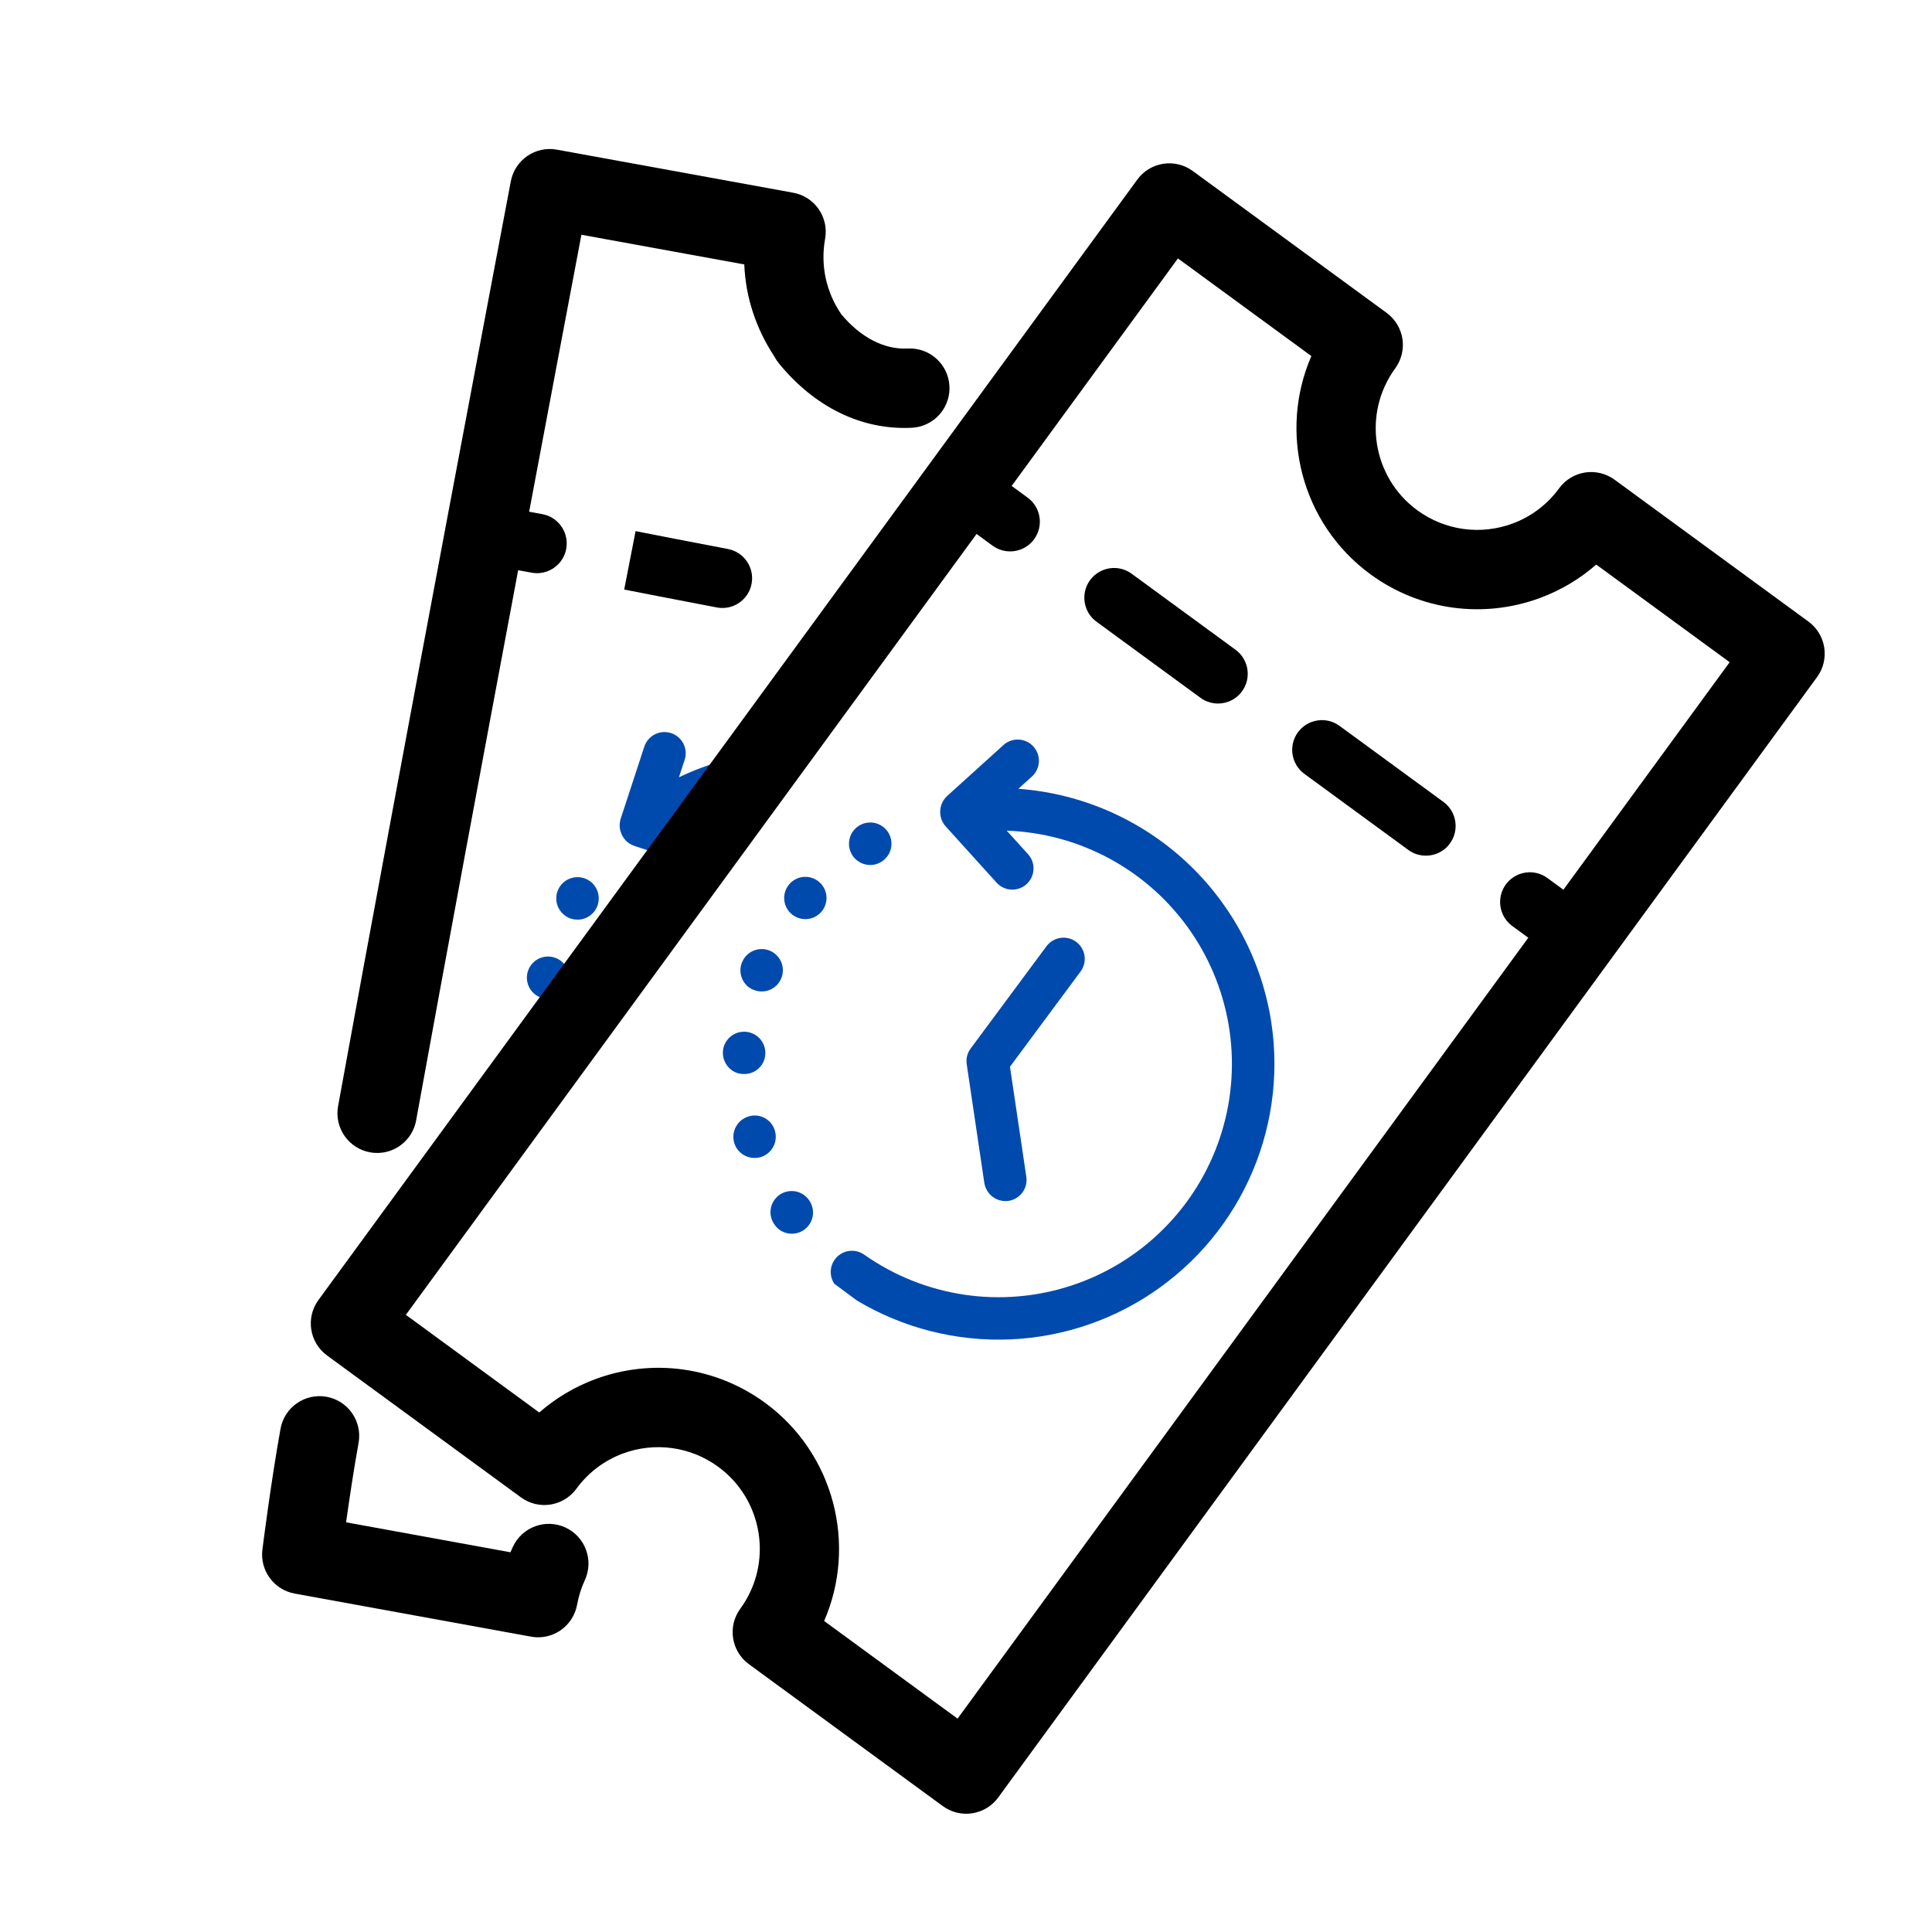 <svg xmlns="http://www.w3.org/2000/svg" xmlns:xlink="http://www.w3.org/1999/xlink" width="500" zoomAndPan="magnify" viewBox="0 0 375 375" height="500" preserveAspectRatio="xMidYMid meet" version="1.0"><defs><clipPath id="41bb68244f"><path d="M 120 142 L 154 142 L 154 213 L 120 213 Z M 120 142 " clip-rule="nonzero"/></clipPath><clipPath id="1e9bbe8600"><path d="M 108.355 134.66 L 153.035 140.023 L 144.273 213 L 99.594 207.637 Z M 108.355 134.66 " clip-rule="nonzero"/></clipPath><clipPath id="eff7a3fe6f"><path d="M 108.355 134.66 L 219.309 147.984 L 205.984 258.938 L 95.031 245.613 Z M 108.355 134.66 " clip-rule="nonzero"/></clipPath><clipPath id="50ec444122"><path d="M 102 185 L 111 185 L 111 194 L 102 194 Z M 102 185 " clip-rule="nonzero"/></clipPath><clipPath id="72fc530e05"><path d="M 108.355 134.66 L 153.035 140.023 L 144.273 213 L 99.594 207.637 Z M 108.355 134.66 " clip-rule="nonzero"/></clipPath><clipPath id="3847470dbb"><path d="M 108.355 134.66 L 219.309 147.984 L 205.984 258.938 L 95.031 245.613 Z M 108.355 134.66 " clip-rule="nonzero"/></clipPath><clipPath id="06dede5544"><path d="M 101 202 L 111 202 L 111 211 L 101 211 Z M 101 202 " clip-rule="nonzero"/></clipPath><clipPath id="3d76bdcb69"><path d="M 108.355 134.66 L 153.035 140.023 L 144.273 213 L 99.594 207.637 Z M 108.355 134.66 " clip-rule="nonzero"/></clipPath><clipPath id="327ea5e566"><path d="M 108.355 134.66 L 219.309 147.984 L 205.984 258.938 L 95.031 245.613 Z M 108.355 134.66 " clip-rule="nonzero"/></clipPath><clipPath id="e543b04d82"><path d="M 107 170 L 117 170 L 117 179 L 107 179 Z M 107 170 " clip-rule="nonzero"/></clipPath><clipPath id="b626fc05b7"><path d="M 108.355 134.66 L 153.035 140.023 L 144.273 213 L 99.594 207.637 Z M 108.355 134.66 " clip-rule="nonzero"/></clipPath><clipPath id="f4fdb0865a"><path d="M 108.355 134.66 L 219.309 147.984 L 205.984 258.938 L 95.031 245.613 Z M 108.355 134.66 " clip-rule="nonzero"/></clipPath><clipPath id="eb1981bff4"><path d="M 60 31 L 355 31 L 355 353 L 60 353 Z M 60 31 " clip-rule="nonzero"/></clipPath><clipPath id="39a2c0d3ea"><path d="M -33.836 79.734 L 292.211 -41.918 L 408.617 270.07 L 82.574 391.723 Z M -33.836 79.734 " clip-rule="nonzero"/></clipPath><clipPath id="8522821750"><path d="M -33.836 79.734 L 292.211 -41.918 L 408.617 270.07 L 82.574 391.723 Z M -33.836 79.734 " clip-rule="nonzero"/></clipPath><clipPath id="5059868f4d"><path d="M -33.836 79.734 L 292.211 -41.918 L 408.617 270.07 L 82.574 391.723 Z M -33.836 79.734 " clip-rule="nonzero"/></clipPath><clipPath id="ded1b17b08"><path d="M 250 139 L 283 139 L 283 167 L 250 167 Z M 250 139 " clip-rule="nonzero"/></clipPath><clipPath id="92d84f0261"><path d="M -33.836 79.734 L 292.211 -41.918 L 408.617 270.07 L 82.574 391.723 Z M -33.836 79.734 " clip-rule="nonzero"/></clipPath><clipPath id="010575cfc2"><path d="M -33.836 79.734 L 292.211 -41.918 L 408.617 270.07 L 82.574 391.723 Z M -33.836 79.734 " clip-rule="nonzero"/></clipPath><clipPath id="4f54534404"><path d="M -33.836 79.734 L 292.211 -41.918 L 408.617 270.07 L 82.574 391.723 Z M -33.836 79.734 " clip-rule="nonzero"/></clipPath><clipPath id="9af62afcde"><path d="M 210 110 L 243 110 L 243 137 L 210 137 Z M 210 110 " clip-rule="nonzero"/></clipPath><clipPath id="cd427dbf1c"><path d="M -33.836 79.734 L 292.211 -41.918 L 408.617 270.07 L 82.574 391.723 Z M -33.836 79.734 " clip-rule="nonzero"/></clipPath><clipPath id="a7940cc724"><path d="M -33.836 79.734 L 292.211 -41.918 L 408.617 270.07 L 82.574 391.723 Z M -33.836 79.734 " clip-rule="nonzero"/></clipPath><clipPath id="23330829b4"><path d="M -33.836 79.734 L 292.211 -41.918 L 408.617 270.07 L 82.574 391.723 Z M -33.836 79.734 " clip-rule="nonzero"/></clipPath><clipPath id="6ba1ca7bde"><path d="M 65 28 L 185 28 L 185 224 L 65 224 Z M 65 28 " clip-rule="nonzero"/></clipPath><clipPath id="4c4e5f5d0d"><path d="M -33.836 79.734 L 292.211 -41.918 L 408.617 270.07 L 82.574 391.723 Z M -33.836 79.734 " clip-rule="nonzero"/></clipPath><clipPath id="e89fa9d536"><path d="M -33.836 79.734 L 292.211 -41.918 L 408.617 270.07 L 82.574 391.723 Z M -33.836 79.734 " clip-rule="nonzero"/></clipPath><clipPath id="b990d2f722"><path d="M -33.836 79.734 L 292.211 -41.918 L 408.617 270.07 L 82.574 391.723 Z M -33.836 79.734 " clip-rule="nonzero"/></clipPath><clipPath id="5f0b49bf9c"><path d="M 50 270 L 115 270 L 115 318 L 50 318 Z M 50 270 " clip-rule="nonzero"/></clipPath><clipPath id="1259b4093f"><path d="M -33.836 79.734 L 292.211 -41.918 L 408.617 270.07 L 82.574 391.723 Z M -33.836 79.734 " clip-rule="nonzero"/></clipPath><clipPath id="acc9d8464c"><path d="M -33.836 79.734 L 292.211 -41.918 L 408.617 270.07 L 82.574 391.723 Z M -33.836 79.734 " clip-rule="nonzero"/></clipPath><clipPath id="53d2447b71"><path d="M -33.836 79.734 L 292.211 -41.918 L 408.617 270.07 L 82.574 391.723 Z M -33.836 79.734 " clip-rule="nonzero"/></clipPath><clipPath id="32ca214449"><path d="M 121 103 L 146 103 L 146 119 L 121 119 Z M 121 103 " clip-rule="nonzero"/></clipPath><clipPath id="45ed53abe2"><path d="M -33.836 79.734 L 292.211 -41.918 L 408.617 270.07 L 82.574 391.723 Z M -33.836 79.734 " clip-rule="nonzero"/></clipPath><clipPath id="2cd1212423"><path d="M -33.836 79.734 L 292.211 -41.918 L 408.617 270.07 L 82.574 391.723 Z M -33.836 79.734 " clip-rule="nonzero"/></clipPath><clipPath id="a5e63425e4"><path d="M -33.836 79.734 L 292.211 -41.918 L 408.617 270.07 L 82.574 391.723 Z M -33.836 79.734 " clip-rule="nonzero"/></clipPath><clipPath id="34107e9b4b"><path d="M 161 143 L 248 143 L 248 261 L 161 261 Z M 161 143 " clip-rule="nonzero"/></clipPath><clipPath id="ea46d978e4"><path d="M 185.348 127.418 L 275.117 193.973 L 208.559 283.742 L 118.793 217.184 Z M 185.348 127.418 " clip-rule="nonzero"/></clipPath><clipPath id="0acc7501f8"><path d="M 185.348 127.418 L 275.117 193.973 L 208.559 283.742 L 118.793 217.184 Z M 185.348 127.418 " clip-rule="nonzero"/></clipPath><clipPath id="56e4ef31be"><path d="M 152 170 L 161 170 L 161 179 L 152 179 Z M 152 170 " clip-rule="nonzero"/></clipPath><clipPath id="2bd1f8fbec"><path d="M 185.348 127.418 L 275.117 193.973 L 208.559 283.742 L 118.793 217.184 Z M 185.348 127.418 " clip-rule="nonzero"/></clipPath><clipPath id="5929265996"><path d="M 185.348 127.418 L 275.117 193.973 L 208.559 283.742 L 118.793 217.184 Z M 185.348 127.418 " clip-rule="nonzero"/></clipPath><clipPath id="0ee68ed03e"><path d="M 143 184 L 152 184 L 152 193 L 143 193 Z M 143 184 " clip-rule="nonzero"/></clipPath><clipPath id="9107beadce"><path d="M 185.348 127.418 L 275.117 193.973 L 208.559 283.742 L 118.793 217.184 Z M 185.348 127.418 " clip-rule="nonzero"/></clipPath><clipPath id="955526382a"><path d="M 185.348 127.418 L 275.117 193.973 L 208.559 283.742 L 118.793 217.184 Z M 185.348 127.418 " clip-rule="nonzero"/></clipPath><clipPath id="a14f19f80d"><path d="M 164 159 L 174 159 L 174 168 L 164 168 Z M 164 159 " clip-rule="nonzero"/></clipPath><clipPath id="6811c4620e"><path d="M 185.348 127.418 L 275.117 193.973 L 208.559 283.742 L 118.793 217.184 Z M 185.348 127.418 " clip-rule="nonzero"/></clipPath><clipPath id="c8b07705dc"><path d="M 185.348 127.418 L 275.117 193.973 L 208.559 283.742 L 118.793 217.184 Z M 185.348 127.418 " clip-rule="nonzero"/></clipPath><clipPath id="72f8b1c9fd"><path d="M 149 231 L 158 231 L 158 240 L 149 240 Z M 149 231 " clip-rule="nonzero"/></clipPath><clipPath id="333fe46b11"><path d="M 185.348 127.418 L 275.117 193.973 L 208.559 283.742 L 118.793 217.184 Z M 185.348 127.418 " clip-rule="nonzero"/></clipPath><clipPath id="d793111730"><path d="M 185.348 127.418 L 275.117 193.973 L 208.559 283.742 L 118.793 217.184 Z M 185.348 127.418 " clip-rule="nonzero"/></clipPath><clipPath id="3c5ac1805c"><path d="M 140 200 L 149 200 L 149 209 L 140 209 Z M 140 200 " clip-rule="nonzero"/></clipPath><clipPath id="d8fec730e3"><path d="M 185.348 127.418 L 275.117 193.973 L 208.559 283.742 L 118.793 217.184 Z M 185.348 127.418 " clip-rule="nonzero"/></clipPath><clipPath id="b86f7f08a0"><path d="M 185.348 127.418 L 275.117 193.973 L 208.559 283.742 L 118.793 217.184 Z M 185.348 127.418 " clip-rule="nonzero"/></clipPath><clipPath id="117a02fc24"><path d="M 142 216 L 151 216 L 151 225 L 142 225 Z M 142 216 " clip-rule="nonzero"/></clipPath><clipPath id="2db354680c"><path d="M 185.348 127.418 L 275.117 193.973 L 208.559 283.742 L 118.793 217.184 Z M 185.348 127.418 " clip-rule="nonzero"/></clipPath><clipPath id="a97335d1a4"><path d="M 185.348 127.418 L 275.117 193.973 L 208.559 283.742 L 118.793 217.184 Z M 185.348 127.418 " clip-rule="nonzero"/></clipPath><clipPath id="d5ff1ed018"><path d="M 187 182 L 211 182 L 211 234 L 187 234 Z M 187 182 " clip-rule="nonzero"/></clipPath><clipPath id="a5da53b4f8"><path d="M 185.348 127.418 L 275.117 193.973 L 208.559 283.742 L 118.793 217.184 Z M 185.348 127.418 " clip-rule="nonzero"/></clipPath><clipPath id="1238fe3c09"><path d="M 185.348 127.418 L 275.117 193.973 L 208.559 283.742 L 118.793 217.184 Z M 185.348 127.418 " clip-rule="nonzero"/></clipPath></defs><rect x="-37.5" width="450" fill="#ffffff" y="-37.5" height="450" fill-opacity="1"/><rect x="-37.5" width="450" fill="#ffffff" y="-37.5" height="450" fill-opacity="1"/><g clip-path="url(#41bb68244f)"><g clip-path="url(#1e9bbe8600)"><g clip-path="url(#eff7a3fe6f)"><path fill="#004aad" d="M 197.004 166.055 C 196.07 164.867 195.086 163.727 194.059 162.625 C 193.027 161.523 191.953 160.469 190.836 159.457 C 189.715 158.445 188.559 157.484 187.355 156.57 C 186.156 155.66 184.922 154.797 183.648 153.988 C 182.375 153.18 181.07 152.426 179.734 151.73 C 178.398 151.031 177.035 150.391 175.645 149.805 C 174.254 149.223 172.844 148.699 171.41 148.234 C 169.973 147.77 168.523 147.367 167.055 147.023 C 165.586 146.684 164.105 146.402 162.613 146.188 C 161.121 145.969 159.621 145.816 158.117 145.727 C 156.613 145.633 155.105 145.605 153.598 145.645 C 152.094 145.68 150.59 145.781 149.09 145.941 C 147.59 146.105 146.102 146.332 144.621 146.621 C 143.141 146.91 141.676 147.262 140.227 147.672 C 138.777 148.086 137.348 148.559 135.938 149.094 C 134.527 149.625 133.141 150.219 131.781 150.867 L 132.906 147.438 C 132.984 147.184 133.039 146.922 133.07 146.656 C 133.098 146.391 133.102 146.121 133.078 145.855 C 133.055 145.586 133.008 145.324 132.934 145.066 C 132.859 144.809 132.758 144.562 132.637 144.324 C 132.516 144.086 132.371 143.859 132.203 143.652 C 132.035 143.441 131.852 143.25 131.648 143.074 C 131.445 142.902 131.227 142.746 130.992 142.617 C 130.758 142.484 130.512 142.379 130.258 142.293 C 130.004 142.211 129.742 142.152 129.477 142.121 C 129.211 142.086 128.945 142.082 128.676 142.098 C 128.41 142.117 128.148 142.164 127.887 142.234 C 127.629 142.305 127.379 142.398 127.141 142.52 C 126.898 142.641 126.672 142.781 126.461 142.945 C 126.25 143.109 126.055 143.289 125.879 143.492 C 125.699 143.691 125.547 143.91 125.41 144.141 C 125.277 144.375 125.164 144.617 125.078 144.871 L 120.453 158.98 C 120.141 160.07 120.242 161.121 120.746 162.137 C 121.266 163.113 122.043 163.797 123.082 164.176 L 137.191 168.805 C 137.707 168.965 138.234 169.023 138.773 168.977 C 139.312 168.93 139.824 168.781 140.305 168.535 C 140.785 168.285 141.203 167.957 141.555 167.547 C 141.906 167.133 142.164 166.672 142.332 166.156 C 142.504 165.641 142.566 165.117 142.527 164.574 C 142.488 164.035 142.348 163.523 142.109 163.039 C 141.867 162.555 141.543 162.133 141.137 161.777 C 140.73 161.422 140.27 161.152 139.758 160.977 L 133.855 159.043 C 134.633 158.637 135.422 158.25 136.223 157.891 C 137.02 157.527 137.832 157.188 138.648 156.871 C 139.469 156.559 140.297 156.266 141.133 156 C 141.969 155.734 142.812 155.492 143.664 155.273 C 144.512 155.055 145.371 154.863 146.23 154.695 C 147.094 154.527 147.957 154.383 148.828 154.266 C 149.699 154.148 150.57 154.055 151.445 153.988 C 152.32 153.922 153.199 153.879 154.074 153.863 C 154.953 153.848 155.832 153.855 156.707 153.891 C 157.586 153.926 158.461 153.988 159.332 154.07 C 160.207 154.156 161.078 154.27 161.945 154.406 C 162.812 154.543 163.676 154.703 164.531 154.891 C 165.391 155.078 166.242 155.289 167.086 155.523 C 167.934 155.762 168.77 156.02 169.602 156.305 C 170.43 156.59 171.254 156.898 172.066 157.23 C 172.879 157.562 173.68 157.922 174.473 158.301 C 175.262 158.68 176.043 159.082 176.812 159.504 C 177.578 159.93 178.336 160.375 179.078 160.844 C 179.82 161.312 180.547 161.805 181.262 162.312 C 181.977 162.824 182.676 163.355 183.355 163.906 C 184.039 164.457 184.707 165.031 185.355 165.621 C 186.008 166.211 186.637 166.82 187.254 167.445 C 187.867 168.074 188.465 168.715 189.039 169.379 C 189.617 170.039 190.176 170.719 190.711 171.41 C 191.25 172.105 191.766 172.816 192.262 173.539 C 192.758 174.262 193.234 175 193.688 175.754 C 194.141 176.504 194.57 177.27 194.98 178.043 C 195.391 178.82 195.777 179.609 196.141 180.41 C 196.504 181.207 196.844 182.016 197.16 182.836 C 197.473 183.656 197.766 184.48 198.035 185.316 C 198.301 186.152 198.547 186.996 198.766 187.848 C 198.984 188.699 199.18 189.555 199.348 190.414 C 199.516 191.277 199.66 192.141 199.781 193.012 C 199.898 193.883 199.992 194.754 200.059 195.629 C 200.129 196.504 200.172 197.379 200.188 198.258 C 200.207 199.137 200.199 200.012 200.164 200.891 C 200.129 201.766 200.07 202.645 199.984 203.516 C 199.902 204.391 199.793 205.262 199.656 206.129 C 199.52 206.996 199.359 207.859 199.176 208.715 C 198.988 209.574 198.777 210.426 198.543 211.273 C 198.309 212.117 198.051 212.957 197.766 213.785 C 197.48 214.617 197.176 215.438 196.844 216.254 C 196.512 217.066 196.156 217.867 195.777 218.66 C 195.402 219.453 195 220.23 194.574 221 C 194.152 221.77 193.707 222.527 193.238 223.27 C 192.773 224.012 192.281 224.742 191.773 225.457 C 191.262 226.172 190.734 226.867 190.184 227.555 C 189.633 228.238 189.062 228.902 188.473 229.555 C 187.883 230.203 187.277 230.84 186.648 231.453 C 186.023 232.07 185.379 232.664 184.719 233.242 C 184.059 233.82 183.383 234.379 182.688 234.918 C 181.996 235.457 181.285 235.973 180.562 236.473 C 179.84 236.969 179.102 237.445 178.352 237.898 C 177.602 238.352 176.836 238.785 176.059 239.195 C 175.285 239.605 174.496 239.992 173.699 240.355 C 172.898 240.719 172.09 241.062 171.273 241.379 C 170.453 241.695 169.625 241.988 168.789 242.258 C 167.957 242.527 167.113 242.773 166.262 242.992 C 165.414 243.211 164.559 243.406 163.695 243.578 C 162.836 243.75 161.969 243.895 161.102 244.012 C 160.23 244.133 159.359 244.227 158.484 244.297 C 157.609 244.367 156.73 244.41 155.855 244.43 C 154.977 244.449 154.098 244.441 153.223 244.406 C 152.344 244.375 151.469 244.316 150.594 244.234 C 150.324 244.207 150.055 244.207 149.789 244.234 C 149.52 244.262 149.254 244.316 148.996 244.395 C 148.738 244.477 148.488 244.578 148.25 244.707 C 148.012 244.836 147.789 244.988 147.582 245.16 C 147.371 245.332 147.184 245.523 147.012 245.73 C 146.84 245.941 146.691 246.164 146.566 246.402 C 146.438 246.645 146.336 246.891 146.258 247.152 C 146.18 247.41 146.129 247.676 146.105 247.945 C 146.078 248.215 146.078 248.48 146.105 248.75 C 146.133 249.02 146.188 249.285 146.266 249.543 C 146.344 249.801 146.449 250.051 146.578 250.289 C 146.707 250.527 146.855 250.75 147.027 250.957 C 147.199 251.168 147.391 251.355 147.602 251.527 C 147.809 251.699 148.035 251.848 148.273 251.973 C 148.512 252.102 148.762 252.203 149.02 252.281 C 149.277 252.359 149.543 252.41 149.812 252.438 C 152.406 252.684 155.004 252.742 157.605 252.609 C 160.211 252.477 162.789 252.156 165.344 251.648 C 167.898 251.141 170.406 250.449 172.859 249.574 C 175.312 248.699 177.691 247.652 179.992 246.43 C 182.297 245.207 184.496 243.824 186.598 242.281 C 188.695 240.738 190.672 239.055 192.527 237.223 C 194.379 235.391 196.09 233.434 197.66 231.352 C 199.227 229.273 200.637 227.09 201.883 224.801 C 203.133 222.516 204.211 220.148 205.113 217.707 C 206.02 215.262 206.738 212.766 207.277 210.215 C 207.82 207.668 208.172 205.09 208.332 202.492 C 208.496 199.891 208.473 197.293 208.254 194.695 C 208.039 192.098 207.637 189.531 207.047 186.992 C 206.457 184.453 205.684 181.973 204.73 179.547 C 203.777 177.121 202.652 174.781 201.359 172.52 C 200.066 170.258 198.613 168.102 197.004 166.055 Z M 197.004 166.055 " fill-opacity="1" fill-rule="nonzero"/></g></g></g><g clip-path="url(#50ec444122)"><g clip-path="url(#72fc530e05)"><g clip-path="url(#3847470dbb)"><path fill="#004aad" d="M 105.887 193.836 C 106.414 193.898 106.934 193.863 107.449 193.723 C 107.961 193.586 108.43 193.355 108.855 193.035 C 109.277 192.715 109.629 192.324 109.902 191.867 C 110.172 191.41 110.352 190.922 110.434 190.395 C 110.516 189.871 110.496 189.348 110.375 188.828 C 110.254 188.312 110.039 187.836 109.734 187.398 C 109.426 186.965 109.051 186.605 108.605 186.316 C 108.156 186.027 107.672 185.832 107.148 185.734 C 106.883 185.684 106.617 185.656 106.348 185.66 C 106.078 185.66 105.812 185.688 105.547 185.742 C 105.281 185.797 105.027 185.879 104.777 185.98 C 104.527 186.086 104.293 186.215 104.07 186.367 C 103.848 186.52 103.641 186.691 103.449 186.883 C 103.262 187.074 103.094 187.281 102.945 187.508 C 102.797 187.734 102.672 187.969 102.57 188.219 C 102.469 188.469 102.391 188.727 102.34 188.992 C 102.289 189.258 102.266 189.523 102.266 189.793 C 102.27 190.062 102.297 190.332 102.352 190.594 C 102.406 190.859 102.484 191.117 102.59 191.363 C 102.695 191.613 102.824 191.848 102.973 192.074 C 103.125 192.297 103.297 192.504 103.488 192.691 C 103.68 192.883 103.891 193.051 104.113 193.199 C 104.34 193.348 104.578 193.473 104.828 193.574 C 105.078 193.676 105.336 193.75 105.602 193.801 Z M 105.887 193.836 " fill-opacity="1" fill-rule="nonzero"/></g></g></g><g clip-path="url(#06dede5544)"><g clip-path="url(#3d76bdcb69)"><g clip-path="url(#327ea5e566)"><path fill="#004aad" d="M 110.035 205.578 C 109.996 205.309 109.934 205.047 109.844 204.793 C 109.758 204.539 109.645 204.293 109.508 204.062 C 109.371 203.828 109.211 203.613 109.031 203.41 C 108.852 203.207 108.656 203.027 108.441 202.863 C 108.223 202.703 107.996 202.562 107.754 202.445 C 107.508 202.328 107.258 202.234 106.996 202.168 C 106.734 202.098 106.469 202.059 106.199 202.043 C 105.93 202.027 105.66 202.035 105.395 202.074 C 105.125 202.113 104.867 202.176 104.609 202.262 C 104.355 202.352 104.113 202.465 103.879 202.602 C 103.648 202.738 103.43 202.898 103.227 203.078 C 103.027 203.254 102.844 203.453 102.684 203.668 C 102.52 203.883 102.379 204.113 102.262 204.355 C 102.145 204.598 102.051 204.852 101.984 205.113 C 101.918 205.375 101.875 205.641 101.859 205.91 C 101.844 206.18 101.855 206.445 101.891 206.715 L 101.887 206.758 C 101.953 207.203 102.086 207.629 102.293 208.027 C 102.496 208.43 102.758 208.789 103.078 209.105 C 103.402 209.422 103.766 209.676 104.172 209.871 C 104.574 210.07 105.004 210.195 105.449 210.254 C 105.812 210.305 106.172 210.293 106.531 210.223 C 106.801 210.184 107.062 210.121 107.316 210.035 C 107.57 209.945 107.816 209.832 108.051 209.695 C 108.285 209.559 108.5 209.402 108.703 209.223 C 108.906 209.043 109.086 208.844 109.25 208.629 C 109.414 208.414 109.555 208.184 109.672 207.938 C 109.789 207.695 109.879 207.441 109.945 207.18 C 110.016 206.918 110.055 206.652 110.07 206.383 C 110.086 206.113 110.074 205.844 110.035 205.578 Z M 110.035 205.578 " fill-opacity="1" fill-rule="nonzero"/></g></g></g><g clip-path="url(#e543b04d82)"><g clip-path="url(#b626fc05b7)"><g clip-path="url(#f4fdb0865a)"><path fill="#004aad" d="M 110.035 177.949 C 110.516 178.238 111.031 178.41 111.59 178.469 C 111.988 178.52 112.387 178.516 112.785 178.449 C 113.184 178.383 113.562 178.262 113.922 178.082 C 114.281 177.902 114.609 177.676 114.902 177.402 C 115.199 177.129 115.445 176.816 115.648 176.465 C 115.785 176.234 115.898 175.988 115.988 175.73 C 116.074 175.477 116.141 175.211 116.176 174.945 C 116.215 174.676 116.223 174.406 116.207 174.137 C 116.191 173.863 116.152 173.598 116.082 173.336 C 116.012 173.074 115.922 172.82 115.801 172.574 C 115.684 172.332 115.543 172.102 115.379 171.887 C 115.215 171.668 115.031 171.473 114.828 171.289 C 114.625 171.109 114.406 170.953 114.172 170.816 C 113.938 170.68 113.691 170.566 113.438 170.477 C 113.18 170.391 112.918 170.328 112.648 170.289 C 112.379 170.254 112.109 170.246 111.84 170.262 C 111.566 170.277 111.301 170.32 111.039 170.391 C 110.777 170.461 110.523 170.555 110.281 170.672 C 110.035 170.793 109.809 170.934 109.59 171.098 C 109.375 171.262 109.18 171.445 109 171.652 C 108.82 171.855 108.66 172.074 108.527 172.309 C 108.391 172.543 108.277 172.789 108.191 173.047 C 108.102 173.301 108.039 173.566 108.004 173.832 C 107.969 174.102 107.961 174.371 107.977 174.645 C 107.996 174.914 108.039 175.18 108.109 175.441 C 108.18 175.703 108.273 175.957 108.395 176.199 C 108.516 176.441 108.656 176.672 108.82 176.887 C 108.988 177.102 109.172 177.301 109.375 177.477 C 109.578 177.656 109.801 177.812 110.035 177.949 Z M 110.035 177.949 " fill-opacity="1" fill-rule="nonzero"/></g></g></g><g clip-path="url(#eb1981bff4)"><g clip-path="url(#39a2c0d3ea)"><g clip-path="url(#8522821750)"><g clip-path="url(#5059868f4d)"><path fill="#000000" d="M 143.688 312.254 C 141.18 315.688 141.93 320.504 145.359 323.016 L 182.996 350.562 C 184.645 351.77 186.703 352.27 188.719 351.957 C 189.238 351.875 189.742 351.746 190.23 351.562 C 191.625 351.043 192.855 350.121 193.75 348.895 L 352.695 131.414 C 353.898 129.766 354.398 127.707 354.086 125.688 C 353.77 123.672 352.672 121.859 351.023 120.652 L 313.387 93.109 C 311.738 91.902 309.676 91.398 307.66 91.711 C 305.648 92.031 303.836 93.125 302.629 94.773 C 300.352 97.895 297.242 100.254 293.645 101.598 C 287.398 103.93 280.465 102.973 275.098 99.043 C 266.324 92.621 264.402 80.266 270.816 71.492 C 272.02 69.844 272.52 67.785 272.207 65.766 C 271.895 63.746 270.793 61.938 269.148 60.73 L 231.508 33.188 C 228.074 30.676 223.262 31.418 220.754 34.852 L 61.809 252.332 C 59.301 255.766 60.047 260.582 63.48 263.094 L 101.117 290.641 C 102.766 291.848 104.824 292.348 106.84 292.035 C 108.855 291.719 110.664 290.621 111.871 288.973 C 114.152 285.852 117.262 283.488 120.859 282.145 C 127.105 279.816 134.039 280.773 139.406 284.703 C 148.18 291.121 150.102 303.484 143.688 312.254 Z M 115.477 267.719 C 111.488 269.207 107.84 271.395 104.672 274.164 L 78.777 255.211 L 189.551 103.641 L 192.656 105.914 C 194.285 107.105 196.328 107.32 198.086 106.664 C 199.105 106.281 200.031 105.609 200.723 104.664 C 202.602 102.09 202.043 98.477 199.469 96.594 L 196.363 94.32 L 228.637 50.16 L 254.535 69.113 C 248.133 83.84 252.523 101.598 266.008 111.473 C 275.574 118.473 287.914 120.172 299.023 116.027 C 303.012 114.539 306.66 112.355 309.828 109.582 L 335.727 128.535 L 303.453 172.695 L 300.348 170.422 C 297.773 168.535 294.172 169.102 292.281 171.672 C 290.402 174.246 290.965 177.859 293.535 179.742 L 296.641 182.016 L 185.863 333.586 L 159.965 314.633 C 166.371 299.91 161.977 282.148 148.488 272.273 C 138.93 265.277 126.586 263.574 115.477 267.719 Z M 115.477 267.719 " fill-opacity="1" fill-rule="nonzero"/></g></g></g></g><g clip-path="url(#ded1b17b08)"><g clip-path="url(#92d84f0261)"><g clip-path="url(#010575cfc2)"><g clip-path="url(#4f54534404)"><path fill="#000000" d="M 273.359 164.977 C 274.988 166.164 277.031 166.379 278.789 165.723 C 279.809 165.34 280.738 164.668 281.426 163.723 C 283.305 161.148 282.742 157.535 280.172 155.652 L 259.992 140.887 C 257.422 139.004 253.809 139.574 251.926 142.137 C 250.047 144.711 250.609 148.328 253.184 150.211 Z M 273.359 164.977 " fill-opacity="1" fill-rule="nonzero"/></g></g></g></g><g clip-path="url(#9af62afcde)"><g clip-path="url(#cd427dbf1c)"><g clip-path="url(#a7940cc724)"><g clip-path="url(#23330829b4)"><path fill="#000000" d="M 233.008 135.441 C 234.633 136.637 236.68 136.848 238.438 136.191 C 239.457 135.812 240.379 135.137 241.074 134.191 C 242.953 131.617 242.391 128.004 239.82 126.121 L 219.645 111.355 C 217.074 109.473 213.469 110.039 211.578 112.605 C 209.699 115.18 210.262 118.793 212.832 120.676 Z M 233.008 135.441 " fill-opacity="1" fill-rule="nonzero"/></g></g></g></g><g clip-path="url(#6ba1ca7bde)"><g clip-path="url(#4c4e5f5d0d)"><g clip-path="url(#e89fa9d536)"><g clip-path="url(#b990d2f722)"><path fill="#000000" d="M 160.152 46.355 C 160.91 42.176 158.141 38.164 153.957 37.406 L 108.09 29.047 C 103.926 28.289 99.945 31.031 99.152 35.18 C 98.941 36.309 77.637 148.547 65.621 214.711 C 64.863 218.891 67.637 222.902 71.82 223.664 C 73.234 223.922 74.629 223.773 75.879 223.309 C 78.336 222.391 80.266 220.238 80.77 217.469 C 86.375 186.582 94.008 145.656 100.574 110.68 L 103.195 111.156 C 104.258 111.352 105.297 111.238 106.242 110.887 C 108.082 110.199 109.527 108.59 109.906 106.512 C 110.477 103.375 108.395 100.363 105.258 99.793 L 102.707 99.328 C 107.16 75.641 110.91 55.809 112.852 45.566 L 144.465 51.328 C 144.711 57.633 146.719 63.734 150.254 69.121 C 150.285 69.18 150.324 69.23 150.355 69.285 C 150.512 69.523 150.629 69.781 150.793 70.02 C 150.848 70.098 150.918 70.152 150.973 70.227 C 151.031 70.305 151.066 70.387 151.125 70.461 C 158.117 79.062 167.305 83.523 177 83.027 C 177.809 82.984 178.574 82.82 179.297 82.551 C 182.359 81.41 184.465 78.379 184.285 74.941 C 184.066 70.695 180.449 67.43 176.203 67.648 C 171.633 67.883 167.066 65.52 163.301 61.008 C 160.348 56.691 159.219 51.504 160.152 46.355 Z M 160.152 46.355 " fill-opacity="1" fill-rule="nonzero"/></g></g></g></g><g clip-path="url(#5f0b49bf9c)"><g clip-path="url(#1259b4093f)"><g clip-path="url(#acc9d8464c)"><g clip-path="url(#53d2447b71)"><path fill="#000000" d="M 63.402 271.117 C 59.211 270.355 55.211 273.133 54.453 277.312 C 52.629 287.367 51 300.23 50.934 300.773 C 50.422 304.828 53.172 308.578 57.191 309.312 L 103.062 317.672 C 104.441 317.922 105.844 317.793 107.133 317.312 C 107.727 317.09 108.293 316.797 108.824 316.43 C 110.504 315.266 111.648 313.48 112.016 311.473 C 112.312 309.82 112.816 308.223 113.512 306.719 C 115.297 302.859 113.613 298.281 109.758 296.492 C 105.902 294.707 101.332 296.387 99.543 300.246 C 99.383 300.594 99.23 300.941 99.078 301.297 L 67.176 295.48 C 67.809 290.969 68.688 285.082 69.598 280.074 C 70.355 275.891 67.582 271.879 63.402 271.117 Z M 63.402 271.117 " fill-opacity="1" fill-rule="nonzero"/></g></g></g></g><g clip-path="url(#32ca214449)"><g clip-path="url(#45ed53abe2)"><g clip-path="url(#2cd1212423)"><g clip-path="url(#a5e63425e4)"><path fill="#000000" d="M 123.367 103.094 L 121.156 114.43 C 121.156 114.43 136.344 117.398 139.18 117.914 C 140.242 118.105 141.281 117.996 142.227 117.645 C 144.066 116.957 145.516 115.344 145.891 113.266 C 146.461 110.129 144.379 107.121 141.242 106.551 C 138.426 106.039 123.367 103.098 123.367 103.094 Z M 123.367 103.094 " fill-opacity="1" fill-rule="nonzero"/></g></g></g></g><g clip-path="url(#34107e9b4b)"><g clip-path="url(#ea46d978e4)"><g clip-path="url(#0acc7501f8)"><path fill="#004aad" d="M 246.785 198.613 C 246.562 197.121 246.277 195.645 245.926 194.176 C 245.578 192.711 245.168 191.262 244.699 189.828 C 244.227 188.395 243.695 186.984 243.105 185.598 C 242.516 184.211 241.871 182.852 241.164 181.52 C 240.461 180.184 239.699 178.883 238.887 177.613 C 238.07 176.348 237.207 175.113 236.285 173.918 C 235.367 172.723 234.402 171.566 233.387 170.453 C 232.371 169.34 231.309 168.27 230.203 167.246 C 229.098 166.219 227.949 165.246 226.762 164.316 C 225.574 163.387 224.348 162.512 223.086 161.688 C 221.824 160.863 220.527 160.094 219.199 159.379 C 217.875 158.664 216.52 158.004 215.137 157.402 C 213.754 156.805 212.348 156.262 210.918 155.777 C 209.488 155.297 208.043 154.875 206.578 154.516 C 205.117 154.156 203.641 153.855 202.148 153.621 C 200.66 153.387 199.164 153.211 197.66 153.102 L 200.336 150.684 C 200.531 150.5 200.711 150.301 200.867 150.082 C 201.023 149.867 201.16 149.637 201.273 149.391 C 201.383 149.148 201.473 148.898 201.535 148.637 C 201.598 148.375 201.637 148.113 201.648 147.844 C 201.66 147.574 201.645 147.309 201.605 147.043 C 201.562 146.781 201.5 146.52 201.406 146.27 C 201.316 146.016 201.203 145.773 201.062 145.547 C 200.926 145.316 200.766 145.102 200.586 144.902 C 200.406 144.703 200.211 144.523 199.996 144.363 C 199.781 144.203 199.551 144.066 199.309 143.949 C 199.066 143.832 198.816 143.742 198.559 143.676 C 198.297 143.609 198.035 143.566 197.766 143.555 C 197.5 143.539 197.234 143.547 196.969 143.586 C 196.703 143.621 196.441 143.684 196.188 143.773 C 195.934 143.859 195.691 143.969 195.461 144.105 C 195.23 144.238 195.012 144.395 194.812 144.574 L 183.801 154.535 C 182.992 155.328 182.555 156.289 182.496 157.422 C 182.457 158.531 182.797 159.508 183.512 160.352 L 193.473 171.363 C 193.84 171.762 194.27 172.07 194.762 172.297 C 195.254 172.523 195.77 172.648 196.309 172.672 C 196.852 172.695 197.375 172.617 197.883 172.434 C 198.395 172.25 198.848 171.977 199.25 171.613 C 199.652 171.25 199.969 170.824 200.203 170.336 C 200.438 169.848 200.57 169.332 200.598 168.793 C 200.629 168.254 200.559 167.727 200.383 167.215 C 200.207 166.703 199.938 166.246 199.582 165.84 L 195.41 161.234 C 196.289 161.266 197.164 161.32 198.039 161.402 C 198.914 161.484 199.781 161.59 200.652 161.723 C 201.52 161.855 202.383 162.012 203.242 162.195 C 204.098 162.379 204.953 162.586 205.797 162.816 C 206.645 163.051 207.484 163.305 208.316 163.586 C 209.148 163.867 209.969 164.172 210.785 164.504 C 211.598 164.832 212.402 165.184 213.195 165.559 C 213.988 165.934 214.77 166.332 215.543 166.754 C 216.312 167.176 217.07 167.617 217.812 168.082 C 218.559 168.547 219.289 169.035 220.004 169.539 C 220.723 170.047 221.422 170.574 222.109 171.125 C 222.793 171.672 223.461 172.242 224.113 172.828 C 224.766 173.414 225.402 174.02 226.02 174.645 C 226.637 175.27 227.234 175.91 227.816 176.57 C 228.395 177.227 228.957 177.902 229.496 178.594 C 230.039 179.285 230.559 179.992 231.059 180.715 C 231.559 181.438 232.035 182.172 232.492 182.922 C 232.949 183.672 233.387 184.434 233.797 185.207 C 234.211 185.98 234.602 186.77 234.969 187.566 C 235.332 188.363 235.676 189.172 235.996 189.988 C 236.316 190.805 236.613 191.633 236.887 192.465 C 237.156 193.301 237.406 194.145 237.629 194.992 C 237.852 195.84 238.047 196.695 238.223 197.555 C 238.395 198.418 238.543 199.281 238.668 200.152 C 238.789 201.02 238.887 201.891 238.961 202.766 C 239.031 203.641 239.078 204.52 239.102 205.395 C 239.121 206.273 239.117 207.152 239.086 208.027 C 239.059 208.906 239.004 209.781 238.922 210.656 C 238.84 211.531 238.734 212.402 238.605 213.27 C 238.473 214.137 238.316 215 238.137 215.859 C 237.953 216.719 237.746 217.57 237.516 218.418 C 237.285 219.266 237.031 220.105 236.75 220.938 C 236.469 221.77 236.168 222.59 235.84 223.406 C 235.512 224.219 235.16 225.023 234.785 225.816 C 234.41 226.613 234.016 227.395 233.594 228.164 C 233.176 228.938 232.73 229.695 232.27 230.438 C 231.805 231.184 231.32 231.914 230.812 232.633 C 230.305 233.348 229.777 234.051 229.23 234.738 C 228.684 235.422 228.117 236.094 227.531 236.746 C 226.945 237.398 226.34 238.035 225.715 238.652 C 225.094 239.273 224.453 239.871 223.793 240.453 C 223.137 241.035 222.461 241.594 221.77 242.137 C 221.082 242.68 220.375 243.199 219.652 243.699 C 218.934 244.199 218.199 244.68 217.449 245.137 C 216.699 245.598 215.938 246.031 215.164 246.445 C 214.391 246.859 213.605 247.25 212.809 247.617 C 212.012 247.984 211.203 248.332 210.387 248.652 C 209.57 248.973 208.742 249.27 207.91 249.543 C 207.074 249.816 206.234 250.062 205.383 250.289 C 204.535 250.512 203.68 250.711 202.82 250.887 C 201.961 251.062 201.094 251.211 200.227 251.336 C 199.359 251.457 198.484 251.559 197.609 251.629 C 196.734 251.703 195.859 251.754 194.984 251.773 C 194.105 251.797 193.227 251.793 192.352 251.766 C 191.473 251.738 190.598 251.684 189.723 251.605 C 188.848 251.523 187.977 251.418 187.109 251.289 C 186.242 251.16 185.379 251.004 184.52 250.824 C 183.66 250.645 182.805 250.438 181.957 250.207 C 181.113 249.977 180.273 249.723 179.438 249.445 C 178.605 249.168 177.785 248.863 176.969 248.535 C 176.152 248.211 175.348 247.859 174.555 247.488 C 173.762 247.113 172.977 246.719 172.207 246.297 C 171.434 245.879 170.676 245.438 169.93 244.977 C 169.184 244.512 168.453 244.027 167.734 243.523 C 167.512 243.367 167.281 243.234 167.031 243.125 C 166.785 243.016 166.527 242.93 166.266 242.871 C 166 242.812 165.734 242.781 165.465 242.773 C 165.195 242.766 164.926 242.785 164.66 242.832 C 164.391 242.879 164.133 242.949 163.879 243.047 C 163.629 243.145 163.387 243.266 163.16 243.41 C 162.93 243.555 162.719 243.723 162.523 243.906 C 162.328 244.094 162.152 244.297 161.996 244.52 C 161.84 244.742 161.707 244.977 161.598 245.223 C 161.488 245.469 161.402 245.727 161.344 245.988 C 161.285 246.254 161.25 246.52 161.246 246.789 C 161.238 247.059 161.258 247.328 161.305 247.594 C 161.352 247.863 161.422 248.121 161.52 248.375 C 161.617 248.625 161.738 248.867 161.883 249.094 C 162.027 249.324 162.191 249.535 162.379 249.73 C 162.566 249.926 162.77 250.105 162.988 250.258 C 165.121 251.758 167.348 253.098 169.676 254.273 C 172 255.445 174.398 256.445 176.871 257.27 C 179.344 258.094 181.863 258.734 184.426 259.191 C 186.992 259.648 189.578 259.918 192.18 260 C 194.785 260.078 197.383 259.969 199.973 259.668 C 202.559 259.367 205.113 258.883 207.629 258.211 C 210.148 257.539 212.602 256.688 214.996 255.656 C 217.391 254.625 219.695 253.43 221.914 252.062 C 224.133 250.695 226.238 249.172 228.234 247.496 C 230.23 245.824 232.094 244.012 233.828 242.066 C 235.559 240.117 237.141 238.055 238.57 235.879 C 240.004 233.699 241.266 231.43 242.367 229.066 C 243.465 226.707 244.387 224.277 245.133 221.777 C 245.879 219.281 246.438 216.742 246.812 214.164 C 247.184 211.586 247.371 208.996 247.367 206.391 C 247.363 203.781 247.168 201.191 246.785 198.613 Z M 246.785 198.613 " fill-opacity="1" fill-rule="nonzero"/></g></g></g><g clip-path="url(#56e4ef31be)"><g clip-path="url(#2bd1f8fbec)"><g clip-path="url(#5929265996)"><path fill="#004aad" d="M 153.875 177.594 C 154.305 177.91 154.773 178.137 155.289 178.27 C 155.805 178.402 156.324 178.438 156.852 178.367 C 157.379 178.301 157.875 178.133 158.34 177.871 C 158.801 177.613 159.199 177.273 159.531 176.855 C 159.863 176.441 160.105 175.977 160.254 175.469 C 160.406 174.957 160.457 174.438 160.406 173.91 C 160.355 173.379 160.207 172.879 159.965 172.406 C 159.719 171.934 159.395 171.527 158.988 171.18 C 158.785 171.004 158.562 170.852 158.328 170.719 C 158.094 170.586 157.848 170.48 157.59 170.395 C 157.336 170.312 157.074 170.254 156.805 170.223 C 156.539 170.191 156.27 170.184 156 170.203 C 155.73 170.227 155.469 170.273 155.207 170.344 C 154.949 170.418 154.699 170.516 154.457 170.637 C 154.215 170.762 153.988 170.906 153.777 171.07 C 153.566 171.238 153.371 171.422 153.195 171.629 C 153.02 171.832 152.867 172.055 152.734 172.289 C 152.602 172.523 152.496 172.77 152.41 173.027 C 152.328 173.281 152.27 173.543 152.238 173.812 C 152.207 174.082 152.199 174.348 152.223 174.617 C 152.242 174.887 152.289 175.152 152.359 175.41 C 152.434 175.672 152.531 175.922 152.652 176.16 C 152.777 176.402 152.922 176.629 153.086 176.84 C 153.254 177.051 153.441 177.246 153.645 177.422 Z M 153.875 177.594 " fill-opacity="1" fill-rule="nonzero"/></g></g></g><g clip-path="url(#0ee68ed03e)"><g clip-path="url(#9107beadce)"><g clip-path="url(#955526382a)"><path fill="#004aad" d="M 151.66 189.848 C 151.762 189.594 151.836 189.336 151.887 189.07 C 151.934 188.805 151.957 188.539 151.953 188.27 C 151.949 188 151.922 187.73 151.863 187.469 C 151.809 187.203 151.727 186.949 151.621 186.699 C 151.516 186.453 151.383 186.215 151.23 185.996 C 151.078 185.773 150.906 185.566 150.711 185.379 C 150.52 185.191 150.309 185.023 150.082 184.875 C 149.855 184.727 149.617 184.605 149.367 184.504 C 149.117 184.402 148.859 184.328 148.594 184.281 C 148.328 184.23 148.059 184.207 147.789 184.211 C 147.52 184.215 147.254 184.246 146.988 184.301 C 146.723 184.359 146.469 184.438 146.219 184.547 C 145.973 184.652 145.738 184.781 145.516 184.934 C 145.293 185.086 145.086 185.262 144.898 185.453 C 144.711 185.648 144.543 185.855 144.395 186.082 C 144.25 186.309 144.125 186.547 144.023 186.801 L 144 186.836 C 143.836 187.254 143.742 187.688 143.719 188.141 C 143.699 188.59 143.75 189.031 143.871 189.465 C 143.996 189.898 144.184 190.301 144.438 190.672 C 144.695 191.043 145 191.363 145.359 191.637 C 145.648 191.859 145.969 192.031 146.316 192.145 C 146.566 192.246 146.828 192.32 147.094 192.371 C 147.359 192.422 147.625 192.445 147.895 192.441 C 148.168 192.438 148.434 192.406 148.699 192.352 C 148.965 192.297 149.219 192.215 149.469 192.109 C 149.715 192 149.953 191.871 150.176 191.719 C 150.398 191.562 150.602 191.391 150.789 191.195 C 150.98 191.004 151.145 190.793 151.293 190.562 C 151.441 190.336 151.562 190.098 151.66 189.848 Z M 151.66 189.848 " fill-opacity="1" fill-rule="nonzero"/></g></g></g><g clip-path="url(#a14f19f80d)"><g clip-path="url(#6811c4620e)"><g clip-path="url(#c8b07705dc)"><path fill="#004aad" d="M 165.352 165.852 C 165.625 166.34 165.988 166.746 166.445 167.07 C 166.766 167.312 167.117 167.508 167.492 167.645 C 167.871 167.785 168.262 167.867 168.664 167.891 C 169.066 167.914 169.461 167.883 169.852 167.789 C 170.246 167.695 170.613 167.547 170.961 167.344 C 171.195 167.207 171.418 167.051 171.621 166.871 C 171.824 166.695 172.012 166.496 172.176 166.281 C 172.344 166.066 172.484 165.84 172.605 165.598 C 172.727 165.352 172.82 165.102 172.891 164.84 C 172.961 164.578 173.008 164.309 173.023 164.039 C 173.043 163.77 173.035 163.5 173 163.23 C 172.965 162.961 172.902 162.699 172.816 162.441 C 172.727 162.184 172.617 161.938 172.48 161.703 C 172.344 161.469 172.188 161.25 172.008 161.047 C 171.828 160.844 171.633 160.656 171.418 160.492 C 171.203 160.328 170.973 160.184 170.73 160.066 C 170.484 159.945 170.234 159.852 169.969 159.781 C 169.707 159.711 169.441 159.668 169.172 159.652 C 168.902 159.633 168.629 159.645 168.363 159.68 C 168.094 159.715 167.832 159.777 167.574 159.867 C 167.316 159.953 167.07 160.066 166.836 160.203 C 166.602 160.34 166.383 160.496 166.18 160.676 C 165.977 160.855 165.793 161.055 165.629 161.27 C 165.465 161.484 165.324 161.715 165.203 161.957 C 165.086 162.203 164.992 162.457 164.922 162.719 C 164.852 162.98 164.812 163.246 164.793 163.516 C 164.777 163.789 164.789 164.059 164.824 164.328 C 164.863 164.594 164.926 164.859 165.012 165.113 C 165.102 165.371 165.215 165.617 165.352 165.852 Z M 165.352 165.852 " fill-opacity="1" fill-rule="nonzero"/></g></g></g><g clip-path="url(#72f8b1c9fd)"><g clip-path="url(#333fe46b11)"><g clip-path="url(#d793111730)"><path fill="#004aad" d="M 157.031 232.949 C 156.879 232.723 156.703 232.516 156.504 232.328 C 156.309 232.137 156.094 231.969 155.863 231.82 C 155.633 231.676 155.391 231.551 155.137 231.453 C 154.879 231.355 154.617 231.281 154.348 231.234 C 154.078 231.191 153.809 231.172 153.535 231.18 C 153.262 231.188 152.992 231.223 152.727 231.285 C 152.457 231.344 152.199 231.434 151.953 231.547 C 151.703 231.66 151.469 231.797 151.246 231.957 C 151.027 232.117 150.82 232.297 150.637 232.5 C 150.453 232.699 150.289 232.918 150.145 233.152 C 150.004 233.387 149.887 233.633 149.793 233.887 C 149.703 234.145 149.637 234.41 149.594 234.68 C 149.555 234.949 149.543 235.223 149.555 235.496 C 149.57 235.77 149.613 236.035 149.68 236.301 C 149.746 236.566 149.84 236.82 149.961 237.066 C 150.078 237.316 150.223 237.547 150.387 237.766 C 150.633 238.109 150.922 238.406 151.258 238.664 C 151.652 238.957 152.082 239.168 152.555 239.305 C 153.027 239.441 153.504 239.488 153.992 239.453 C 154.48 239.418 154.949 239.301 155.395 239.098 C 155.84 238.895 156.238 238.621 156.586 238.273 C 156.934 237.93 157.211 237.535 157.422 237.094 C 157.629 236.648 157.75 236.184 157.793 235.695 C 157.832 235.207 157.789 234.727 157.656 234.254 C 157.527 233.781 157.32 233.348 157.031 232.949 Z M 157.031 232.949 " fill-opacity="1" fill-rule="nonzero"/></g></g></g><g clip-path="url(#3c5ac1805c)"><g clip-path="url(#d8fec730e3)"><g clip-path="url(#b86f7f08a0)"><path fill="#004aad" d="M 144.613 200.258 C 144.34 200.246 144.07 200.258 143.805 200.301 C 143.535 200.34 143.273 200.406 143.02 200.5 C 142.766 200.59 142.52 200.707 142.289 200.848 C 142.059 200.988 141.84 201.148 141.641 201.332 C 141.441 201.516 141.262 201.715 141.102 201.934 C 140.941 202.152 140.805 202.387 140.688 202.629 C 140.574 202.875 140.484 203.133 140.422 203.395 C 140.355 203.656 140.32 203.926 140.309 204.195 C 140.285 204.879 140.422 205.527 140.719 206.145 C 141.012 206.758 141.43 207.273 141.977 207.684 C 142.656 208.188 143.422 208.445 144.27 208.465 C 144.539 208.477 144.805 208.465 145.074 208.426 C 145.34 208.387 145.598 208.32 145.852 208.23 C 146.105 208.141 146.348 208.023 146.578 207.887 C 146.809 207.746 147.023 207.586 147.223 207.406 C 147.422 207.223 147.602 207.023 147.762 206.809 C 147.922 206.59 148.059 206.359 148.172 206.117 C 148.285 205.871 148.375 205.617 148.438 205.355 C 148.5 205.094 148.539 204.828 148.547 204.559 C 148.559 204.289 148.547 204.02 148.504 203.754 C 148.465 203.484 148.398 203.223 148.305 202.969 C 148.211 202.715 148.098 202.473 147.957 202.238 C 147.816 202.008 147.656 201.793 147.473 201.594 C 147.289 201.395 147.09 201.211 146.871 201.051 C 146.652 200.891 146.422 200.754 146.176 200.641 C 145.93 200.523 145.676 200.438 145.41 200.371 C 145.148 200.309 144.883 200.27 144.613 200.258 Z M 144.613 200.258 " fill-opacity="1" fill-rule="nonzero"/></g></g></g><g clip-path="url(#117a02fc24)"><g clip-path="url(#2db354680c)"><g clip-path="url(#a97335d1a4)"><path fill="#004aad" d="M 145.285 216.703 C 145.027 216.781 144.777 216.883 144.539 217.012 C 144.301 217.137 144.078 217.285 143.867 217.457 C 143.656 217.629 143.469 217.816 143.293 218.027 C 143.121 218.234 142.973 218.457 142.844 218.695 C 142.715 218.934 142.609 219.18 142.531 219.438 C 142.449 219.695 142.395 219.961 142.367 220.227 C 142.34 220.496 142.336 220.766 142.363 221.035 C 142.387 221.305 142.438 221.566 142.512 221.828 C 142.781 222.699 143.281 223.41 144.008 223.957 C 144.531 224.34 145.109 224.586 145.75 224.699 C 146.387 224.812 147.016 224.777 147.637 224.598 C 147.895 224.52 148.145 224.418 148.383 224.293 C 148.621 224.164 148.844 224.016 149.055 223.848 C 149.266 223.676 149.453 223.484 149.629 223.277 C 149.801 223.07 149.949 222.848 150.078 222.609 C 150.207 222.371 150.312 222.125 150.391 221.867 C 150.473 221.609 150.527 221.344 150.555 221.074 C 150.582 220.809 150.586 220.539 150.559 220.27 C 150.535 220 150.484 219.734 150.41 219.477 C 150.336 219.215 150.234 218.965 150.113 218.723 C 149.988 218.48 149.84 218.254 149.672 218.039 C 149.5 217.828 149.312 217.637 149.105 217.461 C 148.895 217.289 148.672 217.137 148.434 217.008 C 148.195 216.879 147.945 216.773 147.684 216.695 C 147.426 216.613 147.16 216.562 146.891 216.535 C 146.621 216.512 146.348 216.512 146.078 216.539 C 145.809 216.566 145.543 216.621 145.285 216.703 Z M 145.285 216.703 " fill-opacity="1" fill-rule="nonzero"/></g></g></g><g clip-path="url(#d5ff1ed018)"><g clip-path="url(#a5da53b4f8)"><g clip-path="url(#1238fe3c09)"><path fill="#004aad" d="M 187.641 206.582 L 191.059 229.621 C 191.148 230.16 191.332 230.66 191.613 231.125 C 191.895 231.59 192.258 231.984 192.691 232.309 C 193.129 232.633 193.613 232.863 194.141 232.996 C 194.668 233.133 195.199 233.164 195.738 233.09 C 196.008 233.051 196.266 232.984 196.523 232.895 C 196.777 232.805 197.02 232.688 197.25 232.551 C 197.484 232.41 197.699 232.25 197.898 232.066 C 198.102 231.887 198.281 231.688 198.441 231.469 C 198.602 231.254 198.742 231.023 198.855 230.777 C 198.973 230.531 199.062 230.277 199.129 230.016 C 199.195 229.754 199.234 229.488 199.246 229.219 C 199.262 228.949 199.246 228.68 199.207 228.41 L 196.035 207.051 L 209.738 188.57 C 209.898 188.355 210.039 188.121 210.152 187.879 C 210.27 187.633 210.359 187.379 210.426 187.117 C 210.492 186.855 210.531 186.59 210.543 186.32 C 210.559 186.051 210.543 185.781 210.504 185.512 C 210.465 185.246 210.398 184.984 210.309 184.73 C 210.215 184.477 210.102 184.23 209.961 184 C 209.824 183.77 209.664 183.551 209.48 183.352 C 209.301 183.152 209.102 182.969 208.883 182.809 C 208.664 182.648 208.434 182.512 208.191 182.395 C 207.945 182.277 207.691 182.188 207.43 182.121 C 207.168 182.059 206.902 182.016 206.633 182.004 C 206.359 181.992 206.094 182.004 205.824 182.043 C 205.559 182.082 205.297 182.148 205.043 182.238 C 204.785 182.332 204.543 182.445 204.312 182.586 C 204.078 182.723 203.863 182.887 203.664 183.066 C 203.465 183.25 203.281 183.449 203.121 183.664 L 188.402 203.516 C 187.734 204.438 187.48 205.457 187.641 206.582 Z M 187.641 206.582 " fill-opacity="1" fill-rule="nonzero"/></g></g></g></svg>